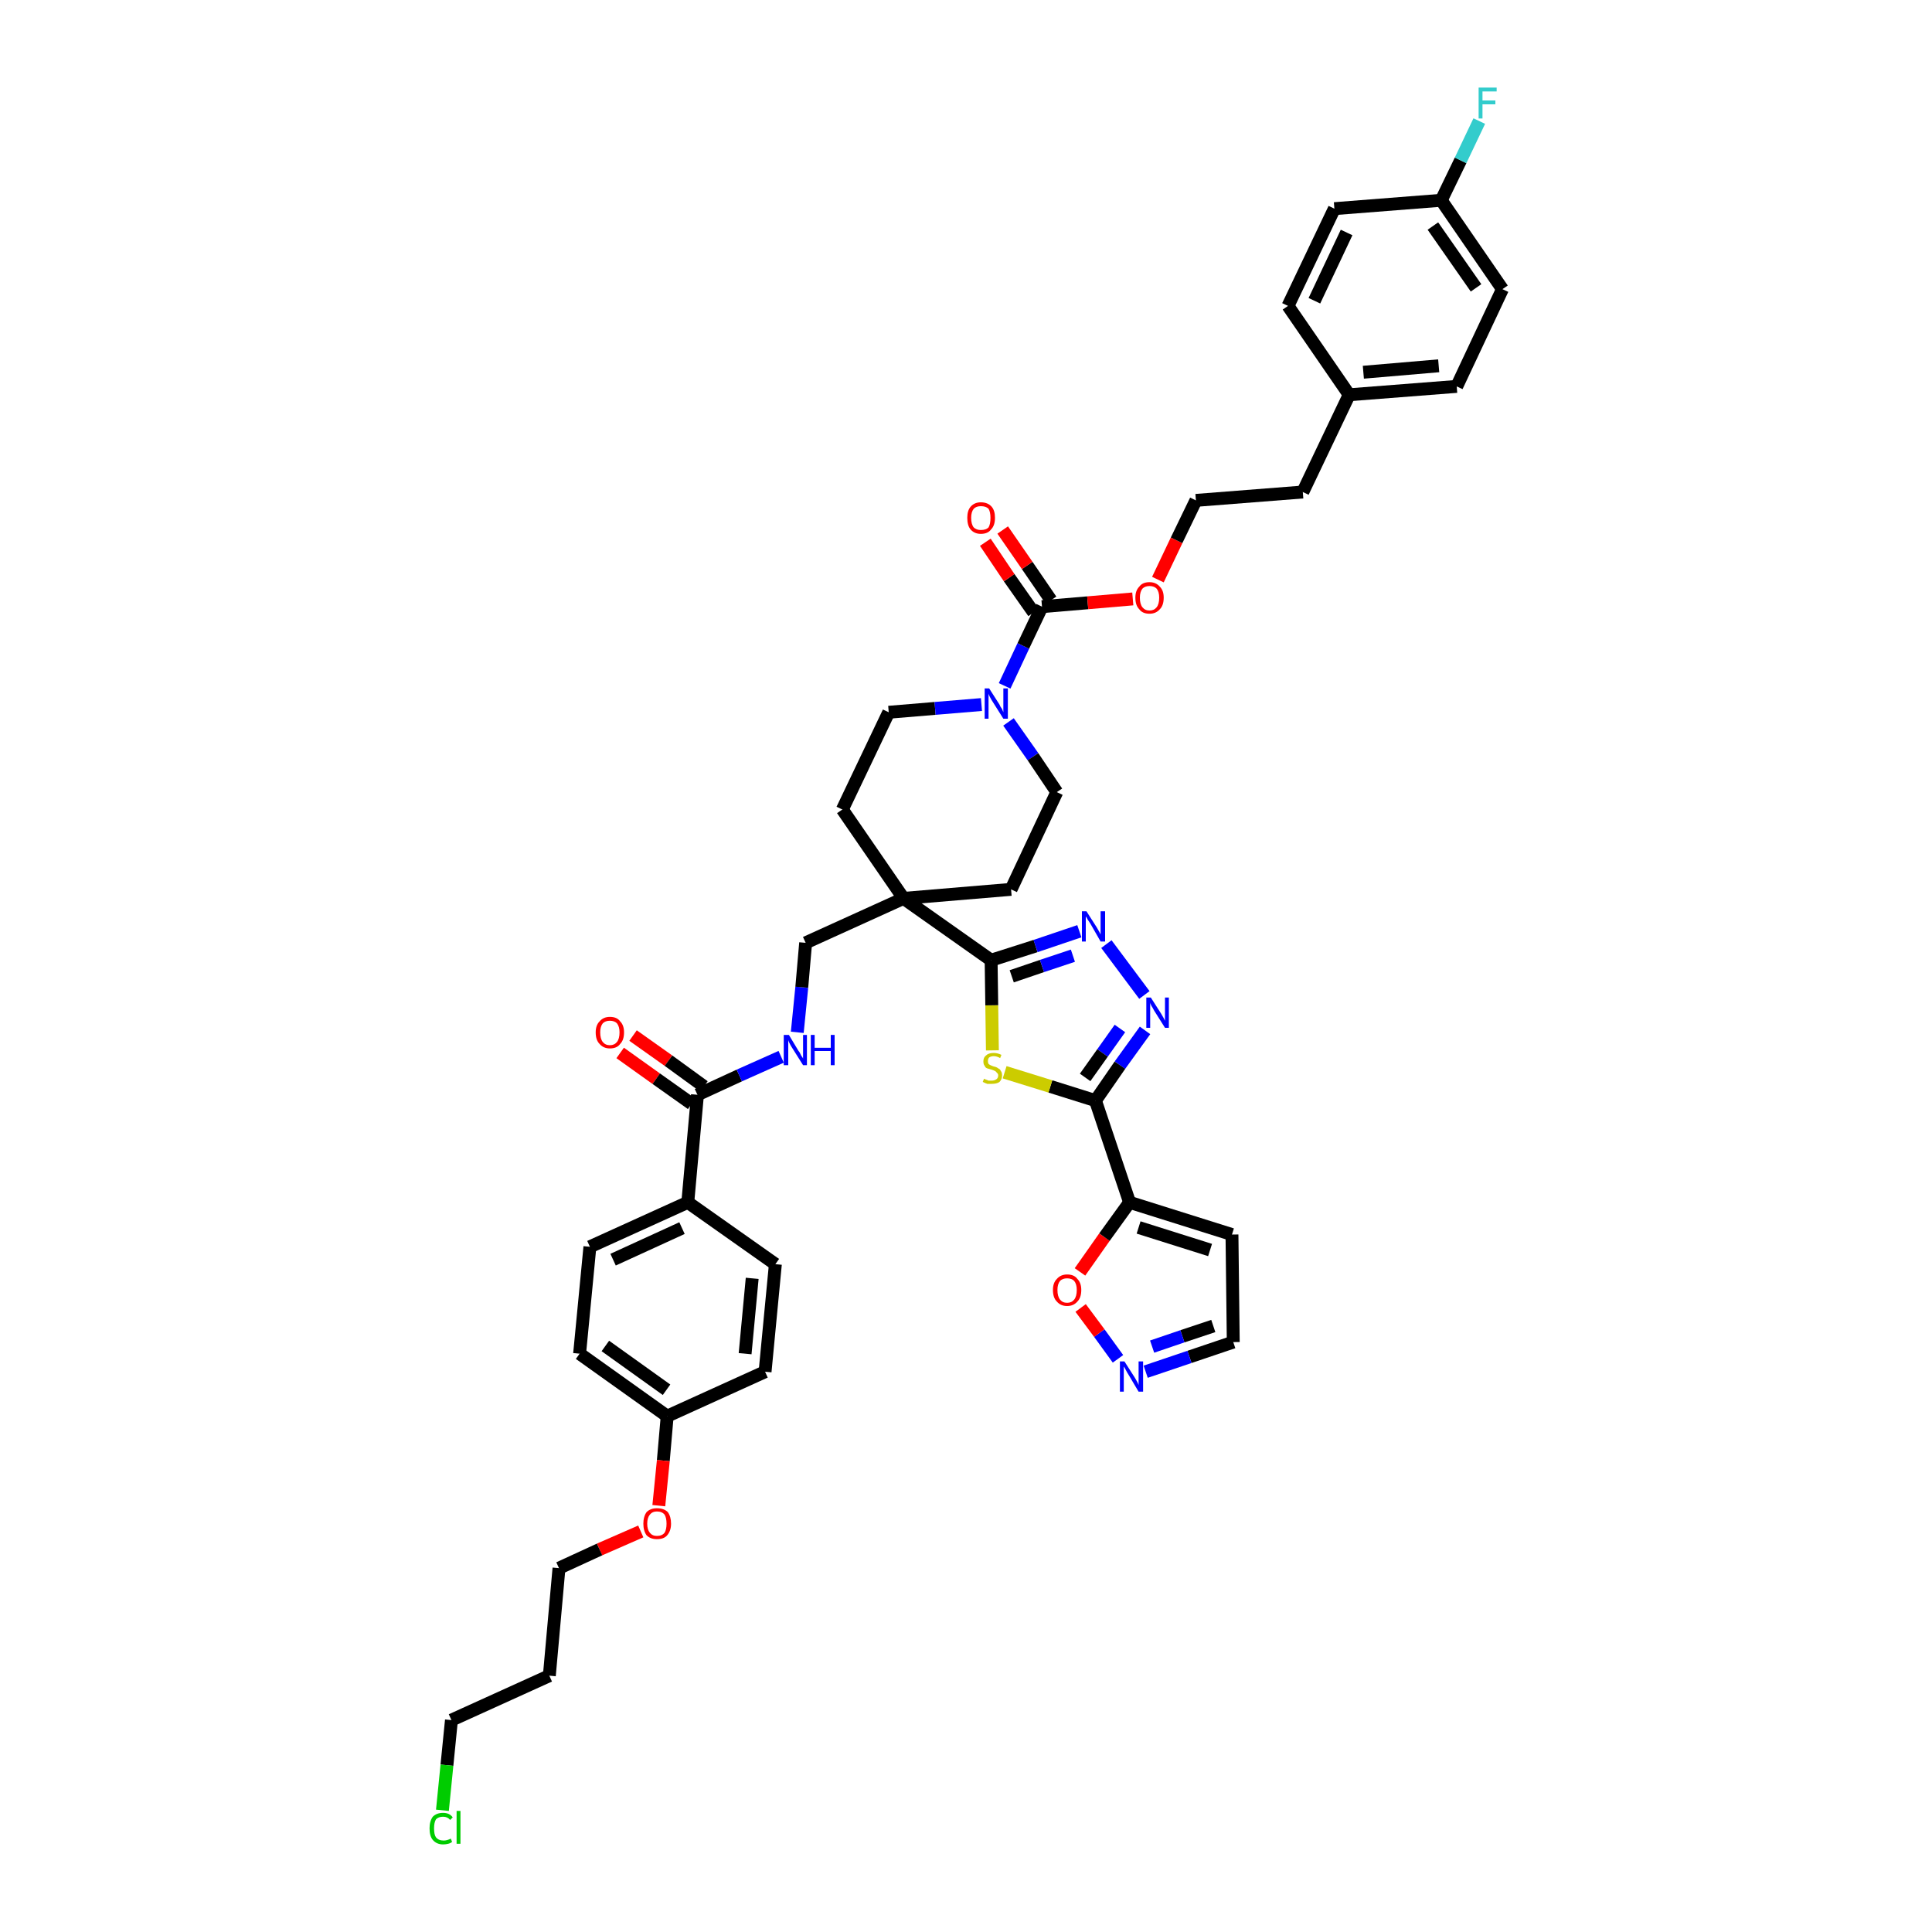<?xml version='1.0' encoding='iso-8859-1'?>
<svg version='1.1' baseProfile='full'
              xmlns='http://www.w3.org/2000/svg'
                      xmlns:rdkit='http://www.rdkit.org/xml'
                      xmlns:xlink='http://www.w3.org/1999/xlink'
                  xml:space='preserve'
width='300px' height='300px' viewBox='0 0 300 300'>
<!-- END OF HEADER -->
<path class='bond-0 atom-0 atom-1' d='M 96.3,163.5 L 101.9,167.5' style='fill:none;fill-rule:evenodd;stroke:#FF0000;stroke-width:2.0px;stroke-linecap:butt;stroke-linejoin:miter;stroke-opacity:1' />
<path class='bond-0 atom-0 atom-1' d='M 101.9,167.5 L 107.4,171.4' style='fill:none;fill-rule:evenodd;stroke:#000000;stroke-width:2.0px;stroke-linecap:butt;stroke-linejoin:miter;stroke-opacity:1' />
<path class='bond-0 atom-0 atom-1' d='M 98.3,160.8 L 103.8,164.7' style='fill:none;fill-rule:evenodd;stroke:#FF0000;stroke-width:2.0px;stroke-linecap:butt;stroke-linejoin:miter;stroke-opacity:1' />
<path class='bond-0 atom-0 atom-1' d='M 103.8,164.7 L 109.3,168.7' style='fill:none;fill-rule:evenodd;stroke:#000000;stroke-width:2.0px;stroke-linecap:butt;stroke-linejoin:miter;stroke-opacity:1' />
<path class='bond-1 atom-1 atom-2' d='M 108.3,170.0 L 114.8,167.0' style='fill:none;fill-rule:evenodd;stroke:#000000;stroke-width:2.0px;stroke-linecap:butt;stroke-linejoin:miter;stroke-opacity:1' />
<path class='bond-1 atom-1 atom-2' d='M 114.8,167.0 L 121.3,164.1' style='fill:none;fill-rule:evenodd;stroke:#0000FF;stroke-width:2.0px;stroke-linecap:butt;stroke-linejoin:miter;stroke-opacity:1' />
<path class='bond-31 atom-1 atom-32' d='M 108.3,170.0 L 106.8,186.7' style='fill:none;fill-rule:evenodd;stroke:#000000;stroke-width:2.0px;stroke-linecap:butt;stroke-linejoin:miter;stroke-opacity:1' />
<path class='bond-2 atom-2 atom-3' d='M 123.8,160.3 L 124.5,153.3' style='fill:none;fill-rule:evenodd;stroke:#0000FF;stroke-width:2.0px;stroke-linecap:butt;stroke-linejoin:miter;stroke-opacity:1' />
<path class='bond-2 atom-2 atom-3' d='M 124.5,153.3 L 125.1,146.4' style='fill:none;fill-rule:evenodd;stroke:#000000;stroke-width:2.0px;stroke-linecap:butt;stroke-linejoin:miter;stroke-opacity:1' />
<path class='bond-3 atom-3 atom-4' d='M 125.1,146.4 L 140.3,139.5' style='fill:none;fill-rule:evenodd;stroke:#000000;stroke-width:2.0px;stroke-linecap:butt;stroke-linejoin:miter;stroke-opacity:1' />
<path class='bond-4 atom-4 atom-5' d='M 140.3,139.5 L 153.9,149.1' style='fill:none;fill-rule:evenodd;stroke:#000000;stroke-width:2.0px;stroke-linecap:butt;stroke-linejoin:miter;stroke-opacity:1' />
<path class='bond-14 atom-4 atom-15' d='M 140.3,139.5 L 130.8,125.7' style='fill:none;fill-rule:evenodd;stroke:#000000;stroke-width:2.0px;stroke-linecap:butt;stroke-linejoin:miter;stroke-opacity:1' />
<path class='bond-42 atom-31 atom-4' d='M 157.0,138.1 L 140.3,139.5' style='fill:none;fill-rule:evenodd;stroke:#000000;stroke-width:2.0px;stroke-linecap:butt;stroke-linejoin:miter;stroke-opacity:1' />
<path class='bond-5 atom-5 atom-6' d='M 153.9,149.1 L 160.8,146.9' style='fill:none;fill-rule:evenodd;stroke:#000000;stroke-width:2.0px;stroke-linecap:butt;stroke-linejoin:miter;stroke-opacity:1' />
<path class='bond-5 atom-5 atom-6' d='M 160.8,146.9 L 167.6,144.6' style='fill:none;fill-rule:evenodd;stroke:#0000FF;stroke-width:2.0px;stroke-linecap:butt;stroke-linejoin:miter;stroke-opacity:1' />
<path class='bond-5 atom-5 atom-6' d='M 157.1,151.6 L 161.8,150.0' style='fill:none;fill-rule:evenodd;stroke:#000000;stroke-width:2.0px;stroke-linecap:butt;stroke-linejoin:miter;stroke-opacity:1' />
<path class='bond-5 atom-5 atom-6' d='M 161.8,150.0 L 166.6,148.4' style='fill:none;fill-rule:evenodd;stroke:#0000FF;stroke-width:2.0px;stroke-linecap:butt;stroke-linejoin:miter;stroke-opacity:1' />
<path class='bond-44 atom-14 atom-5' d='M 154.1,163.1 L 154.0,156.1' style='fill:none;fill-rule:evenodd;stroke:#CCCC00;stroke-width:2.0px;stroke-linecap:butt;stroke-linejoin:miter;stroke-opacity:1' />
<path class='bond-44 atom-14 atom-5' d='M 154.0,156.1 L 153.9,149.1' style='fill:none;fill-rule:evenodd;stroke:#000000;stroke-width:2.0px;stroke-linecap:butt;stroke-linejoin:miter;stroke-opacity:1' />
<path class='bond-6 atom-6 atom-7' d='M 171.8,146.6 L 177.7,154.5' style='fill:none;fill-rule:evenodd;stroke:#0000FF;stroke-width:2.0px;stroke-linecap:butt;stroke-linejoin:miter;stroke-opacity:1' />
<path class='bond-7 atom-7 atom-8' d='M 177.8,160.0 L 173.9,165.4' style='fill:none;fill-rule:evenodd;stroke:#0000FF;stroke-width:2.0px;stroke-linecap:butt;stroke-linejoin:miter;stroke-opacity:1' />
<path class='bond-7 atom-7 atom-8' d='M 173.9,165.4 L 170.1,170.9' style='fill:none;fill-rule:evenodd;stroke:#000000;stroke-width:2.0px;stroke-linecap:butt;stroke-linejoin:miter;stroke-opacity:1' />
<path class='bond-7 atom-7 atom-8' d='M 173.9,159.7 L 171.2,163.5' style='fill:none;fill-rule:evenodd;stroke:#0000FF;stroke-width:2.0px;stroke-linecap:butt;stroke-linejoin:miter;stroke-opacity:1' />
<path class='bond-7 atom-7 atom-8' d='M 171.2,163.5 L 168.5,167.3' style='fill:none;fill-rule:evenodd;stroke:#000000;stroke-width:2.0px;stroke-linecap:butt;stroke-linejoin:miter;stroke-opacity:1' />
<path class='bond-8 atom-8 atom-9' d='M 170.1,170.9 L 175.4,186.7' style='fill:none;fill-rule:evenodd;stroke:#000000;stroke-width:2.0px;stroke-linecap:butt;stroke-linejoin:miter;stroke-opacity:1' />
<path class='bond-13 atom-8 atom-14' d='M 170.1,170.9 L 163.1,168.7' style='fill:none;fill-rule:evenodd;stroke:#000000;stroke-width:2.0px;stroke-linecap:butt;stroke-linejoin:miter;stroke-opacity:1' />
<path class='bond-13 atom-8 atom-14' d='M 163.1,168.7 L 156.0,166.5' style='fill:none;fill-rule:evenodd;stroke:#CCCC00;stroke-width:2.0px;stroke-linecap:butt;stroke-linejoin:miter;stroke-opacity:1' />
<path class='bond-9 atom-9 atom-10' d='M 175.4,186.7 L 191.3,191.7' style='fill:none;fill-rule:evenodd;stroke:#000000;stroke-width:2.0px;stroke-linecap:butt;stroke-linejoin:miter;stroke-opacity:1' />
<path class='bond-9 atom-9 atom-10' d='M 176.8,190.6 L 187.9,194.1' style='fill:none;fill-rule:evenodd;stroke:#000000;stroke-width:2.0px;stroke-linecap:butt;stroke-linejoin:miter;stroke-opacity:1' />
<path class='bond-46 atom-13 atom-9' d='M 167.7,197.5 L 171.5,192.1' style='fill:none;fill-rule:evenodd;stroke:#FF0000;stroke-width:2.0px;stroke-linecap:butt;stroke-linejoin:miter;stroke-opacity:1' />
<path class='bond-46 atom-13 atom-9' d='M 171.5,192.1 L 175.4,186.7' style='fill:none;fill-rule:evenodd;stroke:#000000;stroke-width:2.0px;stroke-linecap:butt;stroke-linejoin:miter;stroke-opacity:1' />
<path class='bond-10 atom-10 atom-11' d='M 191.3,191.7 L 191.5,208.4' style='fill:none;fill-rule:evenodd;stroke:#000000;stroke-width:2.0px;stroke-linecap:butt;stroke-linejoin:miter;stroke-opacity:1' />
<path class='bond-11 atom-11 atom-12' d='M 191.5,208.4 L 184.7,210.7' style='fill:none;fill-rule:evenodd;stroke:#000000;stroke-width:2.0px;stroke-linecap:butt;stroke-linejoin:miter;stroke-opacity:1' />
<path class='bond-11 atom-11 atom-12' d='M 184.7,210.7 L 177.9,213.0' style='fill:none;fill-rule:evenodd;stroke:#0000FF;stroke-width:2.0px;stroke-linecap:butt;stroke-linejoin:miter;stroke-opacity:1' />
<path class='bond-11 atom-11 atom-12' d='M 188.4,205.9 L 183.6,207.5' style='fill:none;fill-rule:evenodd;stroke:#000000;stroke-width:2.0px;stroke-linecap:butt;stroke-linejoin:miter;stroke-opacity:1' />
<path class='bond-11 atom-11 atom-12' d='M 183.6,207.5 L 178.9,209.1' style='fill:none;fill-rule:evenodd;stroke:#0000FF;stroke-width:2.0px;stroke-linecap:butt;stroke-linejoin:miter;stroke-opacity:1' />
<path class='bond-12 atom-12 atom-13' d='M 173.6,211.0 L 170.7,207.0' style='fill:none;fill-rule:evenodd;stroke:#0000FF;stroke-width:2.0px;stroke-linecap:butt;stroke-linejoin:miter;stroke-opacity:1' />
<path class='bond-12 atom-12 atom-13' d='M 170.7,207.0 L 167.8,203.1' style='fill:none;fill-rule:evenodd;stroke:#FF0000;stroke-width:2.0px;stroke-linecap:butt;stroke-linejoin:miter;stroke-opacity:1' />
<path class='bond-15 atom-15 atom-16' d='M 130.8,125.7 L 138.0,110.6' style='fill:none;fill-rule:evenodd;stroke:#000000;stroke-width:2.0px;stroke-linecap:butt;stroke-linejoin:miter;stroke-opacity:1' />
<path class='bond-16 atom-16 atom-17' d='M 138.0,110.6 L 145.2,110.0' style='fill:none;fill-rule:evenodd;stroke:#000000;stroke-width:2.0px;stroke-linecap:butt;stroke-linejoin:miter;stroke-opacity:1' />
<path class='bond-16 atom-16 atom-17' d='M 145.2,110.0 L 152.4,109.4' style='fill:none;fill-rule:evenodd;stroke:#0000FF;stroke-width:2.0px;stroke-linecap:butt;stroke-linejoin:miter;stroke-opacity:1' />
<path class='bond-17 atom-17 atom-18' d='M 156.0,106.5 L 158.9,100.3' style='fill:none;fill-rule:evenodd;stroke:#0000FF;stroke-width:2.0px;stroke-linecap:butt;stroke-linejoin:miter;stroke-opacity:1' />
<path class='bond-17 atom-17 atom-18' d='M 158.9,100.3 L 161.8,94.2' style='fill:none;fill-rule:evenodd;stroke:#000000;stroke-width:2.0px;stroke-linecap:butt;stroke-linejoin:miter;stroke-opacity:1' />
<path class='bond-29 atom-17 atom-30' d='M 156.6,112.1 L 160.4,117.5' style='fill:none;fill-rule:evenodd;stroke:#0000FF;stroke-width:2.0px;stroke-linecap:butt;stroke-linejoin:miter;stroke-opacity:1' />
<path class='bond-29 atom-17 atom-30' d='M 160.4,117.5 L 164.1,123.0' style='fill:none;fill-rule:evenodd;stroke:#000000;stroke-width:2.0px;stroke-linecap:butt;stroke-linejoin:miter;stroke-opacity:1' />
<path class='bond-18 atom-18 atom-19' d='M 163.2,93.2 L 159.5,87.8' style='fill:none;fill-rule:evenodd;stroke:#000000;stroke-width:2.0px;stroke-linecap:butt;stroke-linejoin:miter;stroke-opacity:1' />
<path class='bond-18 atom-18 atom-19' d='M 159.5,87.8 L 155.7,82.3' style='fill:none;fill-rule:evenodd;stroke:#FF0000;stroke-width:2.0px;stroke-linecap:butt;stroke-linejoin:miter;stroke-opacity:1' />
<path class='bond-18 atom-18 atom-19' d='M 160.5,95.1 L 156.7,89.7' style='fill:none;fill-rule:evenodd;stroke:#000000;stroke-width:2.0px;stroke-linecap:butt;stroke-linejoin:miter;stroke-opacity:1' />
<path class='bond-18 atom-18 atom-19' d='M 156.7,89.7 L 153.0,84.2' style='fill:none;fill-rule:evenodd;stroke:#FF0000;stroke-width:2.0px;stroke-linecap:butt;stroke-linejoin:miter;stroke-opacity:1' />
<path class='bond-19 atom-18 atom-20' d='M 161.8,94.2 L 168.9,93.6' style='fill:none;fill-rule:evenodd;stroke:#000000;stroke-width:2.0px;stroke-linecap:butt;stroke-linejoin:miter;stroke-opacity:1' />
<path class='bond-19 atom-18 atom-20' d='M 168.9,93.6 L 175.9,93.0' style='fill:none;fill-rule:evenodd;stroke:#FF0000;stroke-width:2.0px;stroke-linecap:butt;stroke-linejoin:miter;stroke-opacity:1' />
<path class='bond-20 atom-20 atom-21' d='M 179.8,90.0 L 182.7,83.9' style='fill:none;fill-rule:evenodd;stroke:#FF0000;stroke-width:2.0px;stroke-linecap:butt;stroke-linejoin:miter;stroke-opacity:1' />
<path class='bond-20 atom-20 atom-21' d='M 182.7,83.9 L 185.7,77.7' style='fill:none;fill-rule:evenodd;stroke:#000000;stroke-width:2.0px;stroke-linecap:butt;stroke-linejoin:miter;stroke-opacity:1' />
<path class='bond-21 atom-21 atom-22' d='M 185.7,77.7 L 202.3,76.4' style='fill:none;fill-rule:evenodd;stroke:#000000;stroke-width:2.0px;stroke-linecap:butt;stroke-linejoin:miter;stroke-opacity:1' />
<path class='bond-22 atom-22 atom-23' d='M 202.3,76.4 L 209.5,61.3' style='fill:none;fill-rule:evenodd;stroke:#000000;stroke-width:2.0px;stroke-linecap:butt;stroke-linejoin:miter;stroke-opacity:1' />
<path class='bond-23 atom-23 atom-24' d='M 209.5,61.3 L 226.2,60.0' style='fill:none;fill-rule:evenodd;stroke:#000000;stroke-width:2.0px;stroke-linecap:butt;stroke-linejoin:miter;stroke-opacity:1' />
<path class='bond-23 atom-23 atom-24' d='M 211.7,57.8 L 223.4,56.8' style='fill:none;fill-rule:evenodd;stroke:#000000;stroke-width:2.0px;stroke-linecap:butt;stroke-linejoin:miter;stroke-opacity:1' />
<path class='bond-45 atom-29 atom-23' d='M 200.0,47.5 L 209.5,61.3' style='fill:none;fill-rule:evenodd;stroke:#000000;stroke-width:2.0px;stroke-linecap:butt;stroke-linejoin:miter;stroke-opacity:1' />
<path class='bond-24 atom-24 atom-25' d='M 226.2,60.0 L 233.3,44.9' style='fill:none;fill-rule:evenodd;stroke:#000000;stroke-width:2.0px;stroke-linecap:butt;stroke-linejoin:miter;stroke-opacity:1' />
<path class='bond-25 atom-25 atom-26' d='M 233.3,44.9 L 223.8,31.1' style='fill:none;fill-rule:evenodd;stroke:#000000;stroke-width:2.0px;stroke-linecap:butt;stroke-linejoin:miter;stroke-opacity:1' />
<path class='bond-25 atom-25 atom-26' d='M 229.2,44.7 L 222.5,35.1' style='fill:none;fill-rule:evenodd;stroke:#000000;stroke-width:2.0px;stroke-linecap:butt;stroke-linejoin:miter;stroke-opacity:1' />
<path class='bond-26 atom-26 atom-27' d='M 223.8,31.1 L 226.8,24.9' style='fill:none;fill-rule:evenodd;stroke:#000000;stroke-width:2.0px;stroke-linecap:butt;stroke-linejoin:miter;stroke-opacity:1' />
<path class='bond-26 atom-26 atom-27' d='M 226.8,24.9 L 229.7,18.8' style='fill:none;fill-rule:evenodd;stroke:#33CCCC;stroke-width:2.0px;stroke-linecap:butt;stroke-linejoin:miter;stroke-opacity:1' />
<path class='bond-27 atom-26 atom-28' d='M 223.8,31.1 L 207.2,32.4' style='fill:none;fill-rule:evenodd;stroke:#000000;stroke-width:2.0px;stroke-linecap:butt;stroke-linejoin:miter;stroke-opacity:1' />
<path class='bond-28 atom-28 atom-29' d='M 207.2,32.4 L 200.0,47.5' style='fill:none;fill-rule:evenodd;stroke:#000000;stroke-width:2.0px;stroke-linecap:butt;stroke-linejoin:miter;stroke-opacity:1' />
<path class='bond-28 atom-28 atom-29' d='M 209.1,36.1 L 204.1,46.7' style='fill:none;fill-rule:evenodd;stroke:#000000;stroke-width:2.0px;stroke-linecap:butt;stroke-linejoin:miter;stroke-opacity:1' />
<path class='bond-30 atom-30 atom-31' d='M 164.1,123.0 L 157.0,138.1' style='fill:none;fill-rule:evenodd;stroke:#000000;stroke-width:2.0px;stroke-linecap:butt;stroke-linejoin:miter;stroke-opacity:1' />
<path class='bond-32 atom-32 atom-33' d='M 106.8,186.7 L 91.6,193.6' style='fill:none;fill-rule:evenodd;stroke:#000000;stroke-width:2.0px;stroke-linecap:butt;stroke-linejoin:miter;stroke-opacity:1' />
<path class='bond-32 atom-32 atom-33' d='M 105.9,190.7 L 95.2,195.6' style='fill:none;fill-rule:evenodd;stroke:#000000;stroke-width:2.0px;stroke-linecap:butt;stroke-linejoin:miter;stroke-opacity:1' />
<path class='bond-43 atom-42 atom-32' d='M 120.4,196.3 L 106.8,186.7' style='fill:none;fill-rule:evenodd;stroke:#000000;stroke-width:2.0px;stroke-linecap:butt;stroke-linejoin:miter;stroke-opacity:1' />
<path class='bond-33 atom-33 atom-34' d='M 91.6,193.6 L 90.0,210.2' style='fill:none;fill-rule:evenodd;stroke:#000000;stroke-width:2.0px;stroke-linecap:butt;stroke-linejoin:miter;stroke-opacity:1' />
<path class='bond-34 atom-34 atom-35' d='M 90.0,210.2 L 103.6,219.9' style='fill:none;fill-rule:evenodd;stroke:#000000;stroke-width:2.0px;stroke-linecap:butt;stroke-linejoin:miter;stroke-opacity:1' />
<path class='bond-34 atom-34 atom-35' d='M 94.0,209.0 L 103.5,215.8' style='fill:none;fill-rule:evenodd;stroke:#000000;stroke-width:2.0px;stroke-linecap:butt;stroke-linejoin:miter;stroke-opacity:1' />
<path class='bond-35 atom-35 atom-36' d='M 103.6,219.9 L 103.0,226.8' style='fill:none;fill-rule:evenodd;stroke:#000000;stroke-width:2.0px;stroke-linecap:butt;stroke-linejoin:miter;stroke-opacity:1' />
<path class='bond-35 atom-35 atom-36' d='M 103.0,226.8 L 102.3,233.8' style='fill:none;fill-rule:evenodd;stroke:#FF0000;stroke-width:2.0px;stroke-linecap:butt;stroke-linejoin:miter;stroke-opacity:1' />
<path class='bond-40 atom-35 atom-41' d='M 103.6,219.9 L 118.8,213.0' style='fill:none;fill-rule:evenodd;stroke:#000000;stroke-width:2.0px;stroke-linecap:butt;stroke-linejoin:miter;stroke-opacity:1' />
<path class='bond-36 atom-36 atom-37' d='M 99.5,237.8 L 93.1,240.6' style='fill:none;fill-rule:evenodd;stroke:#FF0000;stroke-width:2.0px;stroke-linecap:butt;stroke-linejoin:miter;stroke-opacity:1' />
<path class='bond-36 atom-36 atom-37' d='M 93.1,240.6 L 86.8,243.5' style='fill:none;fill-rule:evenodd;stroke:#000000;stroke-width:2.0px;stroke-linecap:butt;stroke-linejoin:miter;stroke-opacity:1' />
<path class='bond-37 atom-37 atom-38' d='M 86.8,243.5 L 85.3,260.2' style='fill:none;fill-rule:evenodd;stroke:#000000;stroke-width:2.0px;stroke-linecap:butt;stroke-linejoin:miter;stroke-opacity:1' />
<path class='bond-38 atom-38 atom-39' d='M 85.3,260.2 L 70.1,267.1' style='fill:none;fill-rule:evenodd;stroke:#000000;stroke-width:2.0px;stroke-linecap:butt;stroke-linejoin:miter;stroke-opacity:1' />
<path class='bond-39 atom-39 atom-40' d='M 70.1,267.1 L 69.4,274.1' style='fill:none;fill-rule:evenodd;stroke:#000000;stroke-width:2.0px;stroke-linecap:butt;stroke-linejoin:miter;stroke-opacity:1' />
<path class='bond-39 atom-39 atom-40' d='M 69.4,274.1 L 68.7,281.1' style='fill:none;fill-rule:evenodd;stroke:#00CC00;stroke-width:2.0px;stroke-linecap:butt;stroke-linejoin:miter;stroke-opacity:1' />
<path class='bond-41 atom-41 atom-42' d='M 118.8,213.0 L 120.4,196.3' style='fill:none;fill-rule:evenodd;stroke:#000000;stroke-width:2.0px;stroke-linecap:butt;stroke-linejoin:miter;stroke-opacity:1' />
<path class='bond-41 atom-41 atom-42' d='M 115.7,210.2 L 116.8,198.5' style='fill:none;fill-rule:evenodd;stroke:#000000;stroke-width:2.0px;stroke-linecap:butt;stroke-linejoin:miter;stroke-opacity:1' />
<path  class='atom-0' d='M 92.5 160.3
Q 92.5 159.2, 93.1 158.6
Q 93.7 157.9, 94.7 157.9
Q 95.8 157.9, 96.3 158.6
Q 96.9 159.2, 96.9 160.3
Q 96.9 161.5, 96.3 162.1
Q 95.8 162.8, 94.7 162.8
Q 93.7 162.8, 93.1 162.1
Q 92.5 161.5, 92.5 160.3
M 94.7 162.3
Q 95.4 162.3, 95.8 161.8
Q 96.2 161.3, 96.2 160.3
Q 96.2 159.4, 95.8 158.9
Q 95.4 158.5, 94.7 158.5
Q 94.0 158.5, 93.6 158.9
Q 93.2 159.4, 93.2 160.3
Q 93.2 161.3, 93.6 161.8
Q 94.0 162.3, 94.7 162.3
' fill='#FF0000'/>
<path  class='atom-2' d='M 122.5 160.7
L 124.0 163.2
Q 124.2 163.4, 124.4 163.9
Q 124.7 164.3, 124.7 164.4
L 124.7 160.7
L 125.3 160.7
L 125.3 165.4
L 124.7 165.4
L 123.0 162.7
Q 122.8 162.4, 122.6 162.0
Q 122.4 161.6, 122.4 161.5
L 122.4 165.4
L 121.7 165.4
L 121.7 160.7
L 122.5 160.7
' fill='#0000FF'/>
<path  class='atom-2' d='M 125.9 160.7
L 126.5 160.7
L 126.5 162.7
L 129.0 162.7
L 129.0 160.7
L 129.6 160.7
L 129.6 165.4
L 129.0 165.4
L 129.0 163.2
L 126.5 163.2
L 126.5 165.4
L 125.9 165.4
L 125.9 160.7
' fill='#0000FF'/>
<path  class='atom-6' d='M 168.7 141.5
L 170.3 144.0
Q 170.4 144.2, 170.7 144.7
Q 170.9 145.1, 170.9 145.1
L 170.9 141.5
L 171.6 141.5
L 171.6 146.2
L 170.9 146.2
L 169.3 143.4
Q 169.1 143.1, 168.9 142.8
Q 168.7 142.4, 168.6 142.3
L 168.6 146.2
L 168.0 146.2
L 168.0 141.5
L 168.7 141.5
' fill='#0000FF'/>
<path  class='atom-7' d='M 178.7 154.9
L 180.3 157.4
Q 180.4 157.6, 180.7 158.1
Q 180.9 158.5, 180.9 158.5
L 180.9 154.9
L 181.5 154.9
L 181.5 159.6
L 180.9 159.6
L 179.2 156.9
Q 179.0 156.5, 178.8 156.2
Q 178.6 155.8, 178.6 155.7
L 178.6 159.6
L 178.0 159.6
L 178.0 154.9
L 178.7 154.9
' fill='#0000FF'/>
<path  class='atom-12' d='M 174.6 211.4
L 176.2 213.9
Q 176.3 214.1, 176.6 214.6
Q 176.8 215.0, 176.8 215.1
L 176.8 211.4
L 177.5 211.4
L 177.5 216.1
L 176.8 216.1
L 175.2 213.4
Q 175.0 213.1, 174.8 212.7
Q 174.6 212.3, 174.5 212.2
L 174.5 216.1
L 173.9 216.1
L 173.9 211.4
L 174.6 211.4
' fill='#0000FF'/>
<path  class='atom-13' d='M 163.5 200.3
Q 163.5 199.2, 164.1 198.6
Q 164.7 197.9, 165.7 197.9
Q 166.8 197.9, 167.3 198.6
Q 167.9 199.2, 167.9 200.3
Q 167.9 201.5, 167.3 202.1
Q 166.7 202.8, 165.7 202.8
Q 164.7 202.8, 164.1 202.1
Q 163.5 201.5, 163.5 200.3
M 165.7 202.3
Q 166.4 202.3, 166.8 201.8
Q 167.2 201.3, 167.2 200.3
Q 167.2 199.4, 166.8 198.9
Q 166.4 198.5, 165.7 198.5
Q 165.0 198.5, 164.6 198.9
Q 164.2 199.4, 164.2 200.3
Q 164.2 201.3, 164.6 201.8
Q 165.0 202.3, 165.7 202.3
' fill='#FF0000'/>
<path  class='atom-14' d='M 152.8 167.5
Q 152.8 167.5, 153.0 167.6
Q 153.3 167.7, 153.5 167.8
Q 153.8 167.8, 154.0 167.8
Q 154.4 167.8, 154.7 167.6
Q 155.0 167.4, 155.0 167.0
Q 155.0 166.7, 154.8 166.6
Q 154.7 166.4, 154.5 166.3
Q 154.3 166.2, 154.0 166.1
Q 153.6 166.0, 153.3 165.9
Q 153.0 165.8, 152.9 165.5
Q 152.7 165.3, 152.7 164.8
Q 152.7 164.2, 153.1 163.9
Q 153.5 163.5, 154.3 163.5
Q 154.9 163.5, 155.5 163.8
L 155.3 164.3
Q 154.8 164.0, 154.3 164.0
Q 153.9 164.0, 153.6 164.2
Q 153.4 164.4, 153.4 164.8
Q 153.4 165.0, 153.5 165.2
Q 153.6 165.3, 153.8 165.4
Q 154.0 165.5, 154.3 165.6
Q 154.8 165.7, 155.0 165.9
Q 155.3 166.0, 155.4 166.3
Q 155.6 166.5, 155.6 167.0
Q 155.6 167.6, 155.2 168.0
Q 154.8 168.3, 154.0 168.3
Q 153.6 168.3, 153.3 168.3
Q 153.0 168.2, 152.6 168.0
L 152.8 167.5
' fill='#CCCC00'/>
<path  class='atom-17' d='M 153.6 106.9
L 155.2 109.4
Q 155.3 109.7, 155.6 110.1
Q 155.8 110.6, 155.8 110.6
L 155.8 106.9
L 156.5 106.9
L 156.5 111.6
L 155.8 111.6
L 154.1 108.9
Q 153.9 108.6, 153.7 108.2
Q 153.5 107.8, 153.5 107.7
L 153.5 111.6
L 152.9 111.6
L 152.9 106.9
L 153.6 106.9
' fill='#0000FF'/>
<path  class='atom-19' d='M 150.2 80.4
Q 150.2 79.3, 150.7 78.7
Q 151.3 78.0, 152.3 78.0
Q 153.4 78.0, 154.0 78.7
Q 154.5 79.3, 154.5 80.4
Q 154.5 81.6, 153.9 82.2
Q 153.4 82.9, 152.3 82.9
Q 151.3 82.9, 150.7 82.2
Q 150.2 81.6, 150.2 80.4
M 152.3 82.3
Q 153.1 82.3, 153.5 81.9
Q 153.8 81.4, 153.8 80.4
Q 153.8 79.5, 153.5 79.0
Q 153.1 78.6, 152.3 78.6
Q 151.6 78.6, 151.2 79.0
Q 150.8 79.5, 150.8 80.4
Q 150.8 81.4, 151.2 81.9
Q 151.6 82.3, 152.3 82.3
' fill='#FF0000'/>
<path  class='atom-20' d='M 176.3 92.8
Q 176.3 91.7, 176.9 91.1
Q 177.4 90.4, 178.5 90.4
Q 179.5 90.4, 180.1 91.1
Q 180.7 91.7, 180.7 92.8
Q 180.7 94.0, 180.1 94.6
Q 179.5 95.3, 178.5 95.3
Q 177.4 95.3, 176.9 94.6
Q 176.3 94.0, 176.3 92.8
M 178.5 94.8
Q 179.2 94.8, 179.6 94.3
Q 180.0 93.8, 180.0 92.8
Q 180.0 91.9, 179.6 91.4
Q 179.2 91.0, 178.5 91.0
Q 177.8 91.0, 177.4 91.4
Q 177.0 91.9, 177.0 92.8
Q 177.0 93.8, 177.4 94.3
Q 177.8 94.8, 178.5 94.8
' fill='#FF0000'/>
<path  class='atom-27' d='M 229.6 13.6
L 232.4 13.6
L 232.4 14.2
L 230.2 14.2
L 230.2 15.6
L 232.2 15.6
L 232.2 16.2
L 230.2 16.2
L 230.2 18.4
L 229.6 18.4
L 229.6 13.6
' fill='#33CCCC'/>
<path  class='atom-36' d='M 99.9 236.6
Q 99.9 235.5, 100.4 234.8
Q 101.0 234.2, 102.0 234.2
Q 103.1 234.2, 103.7 234.8
Q 104.2 235.5, 104.2 236.6
Q 104.2 237.7, 103.6 238.4
Q 103.1 239.0, 102.0 239.0
Q 101.0 239.0, 100.4 238.4
Q 99.9 237.7, 99.9 236.6
M 102.0 238.5
Q 102.8 238.5, 103.2 238.0
Q 103.5 237.5, 103.5 236.6
Q 103.5 235.7, 103.2 235.2
Q 102.8 234.7, 102.0 234.7
Q 101.3 234.7, 100.9 235.2
Q 100.5 235.7, 100.5 236.6
Q 100.5 237.5, 100.9 238.0
Q 101.3 238.5, 102.0 238.5
' fill='#FF0000'/>
<path  class='atom-40' d='M 66.7 283.9
Q 66.7 282.8, 67.2 282.1
Q 67.8 281.5, 68.8 281.5
Q 69.8 281.5, 70.3 282.2
L 69.9 282.6
Q 69.5 282.1, 68.8 282.1
Q 68.1 282.1, 67.7 282.5
Q 67.4 283.0, 67.4 283.9
Q 67.4 284.9, 67.7 285.3
Q 68.1 285.8, 68.9 285.8
Q 69.4 285.8, 70.0 285.5
L 70.2 286.0
Q 70.0 286.2, 69.6 286.3
Q 69.2 286.4, 68.8 286.4
Q 67.8 286.4, 67.2 285.7
Q 66.7 285.1, 66.7 283.9
' fill='#00CC00'/>
<path  class='atom-40' d='M 70.9 281.2
L 71.5 281.2
L 71.5 286.3
L 70.9 286.3
L 70.9 281.2
' fill='#00CC00'/>
</svg>
